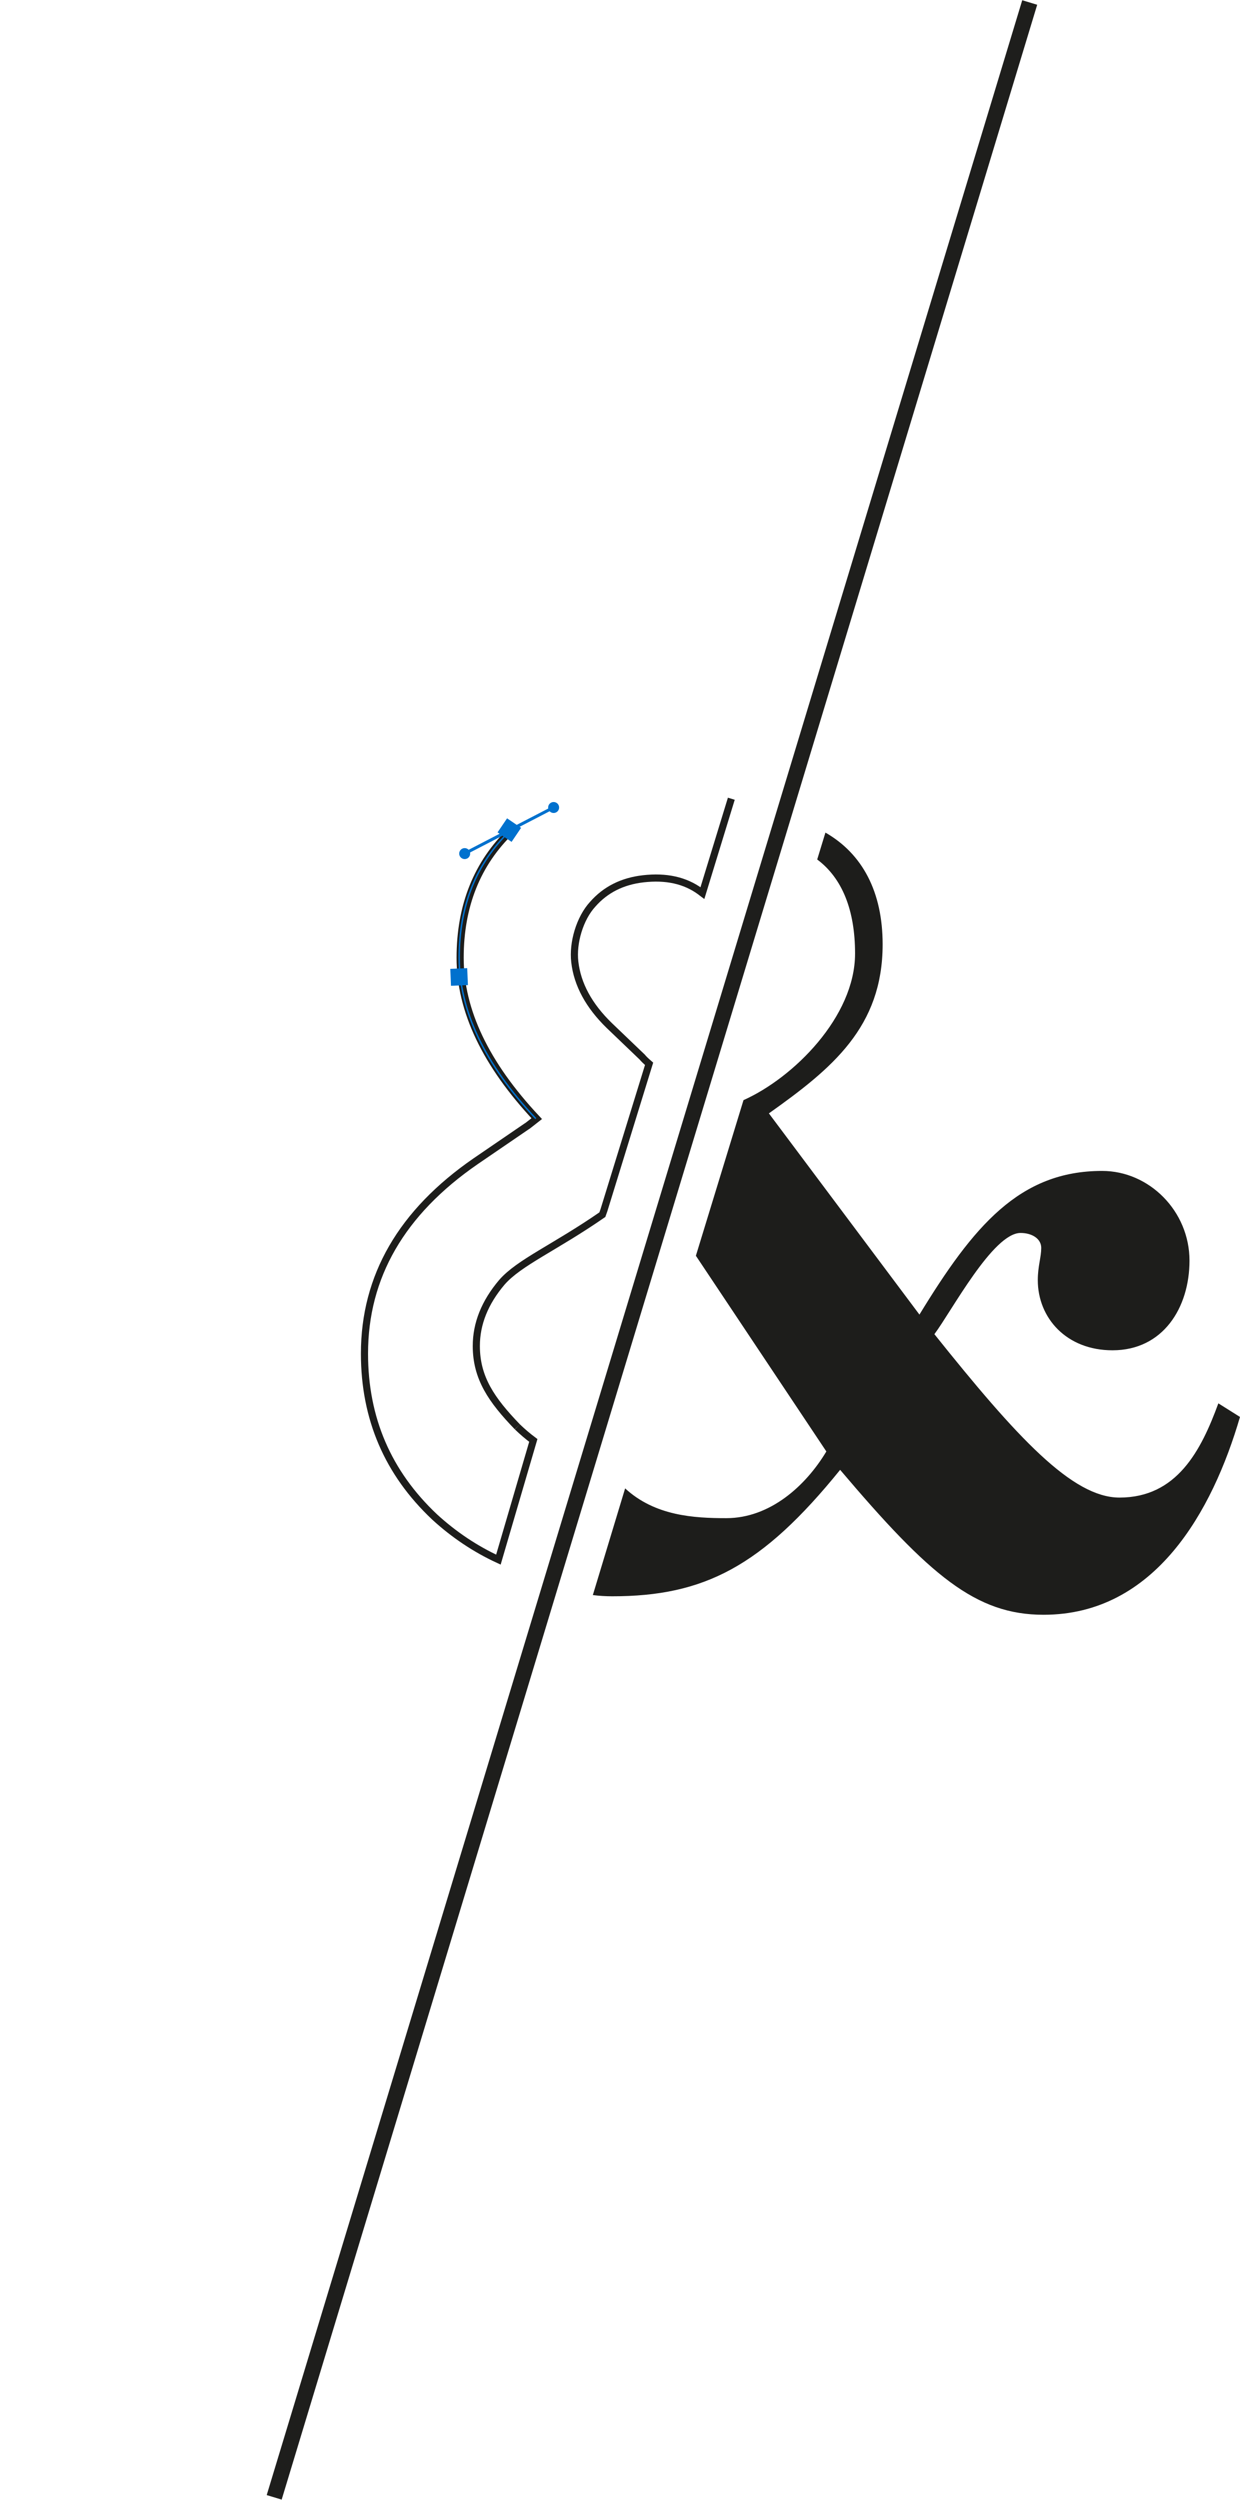 <?xml version="1.0" encoding="utf-8"?>
<!-- Generator: Adobe Illustrator 16.0.0, SVG Export Plug-In . SVG Version: 6.00 Build 0)  -->
<!DOCTYPE svg PUBLIC "-//W3C//DTD SVG 1.1//EN" "http://www.w3.org/Graphics/SVG/1.1/DTD/svg11.dtd">
<svg version="1.1" id="Capa_1" xmlns="http://www.w3.org/2000/svg" xmlns:xlink="http://www.w3.org/1999/xlink" x="0px" y="0px"
	 width="208.428px" height="419.924px" viewBox="0 0 208.428 419.924" enable-background="new 0 0 208.428 419.924"
	 xml:space="preserve">
<g>
	
		<rect x="108.202" y="-8.989" transform="matrix(-0.957 -0.29 0.29 -0.957 153.501 442.653)" fill="#1E1E1C" width="2.627" height="437.906"/>
</g>
<path fill="none" stroke="#1D1D1B" stroke-width="1.2" stroke-miterlimit="10" d="M85.926,139.513
	c-5.725,5.493-8.584,12.626-8.584,21.372c0,8.865,4.29,17.871,12.878,27.021c-0.504,0.398-0.894,0.703-1.18,0.923
	c-0.28,0.228-0.479,0.365-0.581,0.419l-8.506,5.81c-12.459,8.588-18.689,19.36-18.689,32.322c0,10.89,3.928,20.031,11.788,27.434
	c3.281,3.003,6.864,5.385,10.723,7.168l5.868-20.023c-0.915-0.683-1.81-1.444-2.688-2.289"/>
<path fill="none" stroke="#0071CE" stroke-width="0.25" stroke-miterlimit="10" d="M85.768,139.513
	c-5.725,5.493-8.584,12.626-8.584,21.372c0,8.865,4.29,17.871,12.878,27.021"/>
<path fill="none" stroke="#1D1D1B" stroke-width="1.2" stroke-miterlimit="10" d="M86.955,239.669
	c-4.323-4.485-6.893-8.189-6.893-13.578c0-3.753,1.432-7.314,4.29-10.689c2.92-3.354,8.865-5.811,16.895-11.364l0.269-0.757
	l7.589-24.589c-0.574-0.496-0.952-0.87-1.158-1.13l-5.533-5.295c-3.427-3.329-5.362-6.896-5.797-10.677
	c-0.383-3.233,0.849-7.352,3.004-9.694c2.147-2.449,4.977-3.876,8.492-4.278c3.846-0.443,7.035,0.264,9.564,2.11
	c0.138,0.098,0.259,0.212,0.386,0.305l4.863-15.866"/>
<path fill="#1D1D1B" d="M204.789,235.729c-2.896,7.911-6.957,15.828-16.618,15.828c-7.917,0-17.209-10.064-31.111-27.448
	c2.895-3.863,9.845-17.001,14.48-17.001c1.935,0,3.479,0.972,3.479,2.512c0,1.542-0.58,3.094-0.58,5.404
	c0,6.381,4.83,11.794,12.557,11.794c8.494,0,12.943-7.15,12.943-15.066c0-8.308-6.763-15.065-14.684-15.065
	c-13.906,0-21.633,9.271-30.709,24.133l-25.305-33.799c10.617-7.535,19.12-14.489,19.12-28.391c0-8.82-3.398-15.212-9.617-18.774
	l-1.383,4.518c4.178,3.11,6.364,8.47,6.364,15.801c0,10.626-10.377,20.885-18.752,24.621c-1.062,3.473-8.004,26.142-8.004,26.142
	l21.93,32.874c-3.473,5.79-9.472,11.202-16.814,11.202c-5.428,0-11.992-0.371-17.009-5.002l-5.428,17.922
	c1.07,0.136,2.151,0.205,3.252,0.205c15.45,0,25.181-5.012,38.316-21.241c15.065,17.769,22.795,24.345,34.193,24.345
	c18.732,0,28.392-17.392,33.018-33.229L204.789,235.729z"/>
<g>
	
		<rect x="77.164" y="139.258" transform="matrix(0.888 -0.46 0.46 0.888 -54.564 54.972)" fill="#0071CE" width="16.836" height="0.511"/>
	<circle fill="#0071CE" cx="78.107" cy="143.384" r="0.923"/>
	<circle fill="#0071CE" cx="93.058" cy="135.642" r="0.923"/>
</g>
<rect x="75.76" y="162.649" transform="matrix(-0.041 -0.999 0.999 -0.041 -83.575 247.941)" fill="#0071CE" width="2.849" height="2.847"/>
<rect x="84.158" y="138.088" transform="matrix(0.561 -0.828 0.828 0.561 -77.916 132.035)" fill="#0071CE" width="2.849" height="2.847"/>
</svg>
